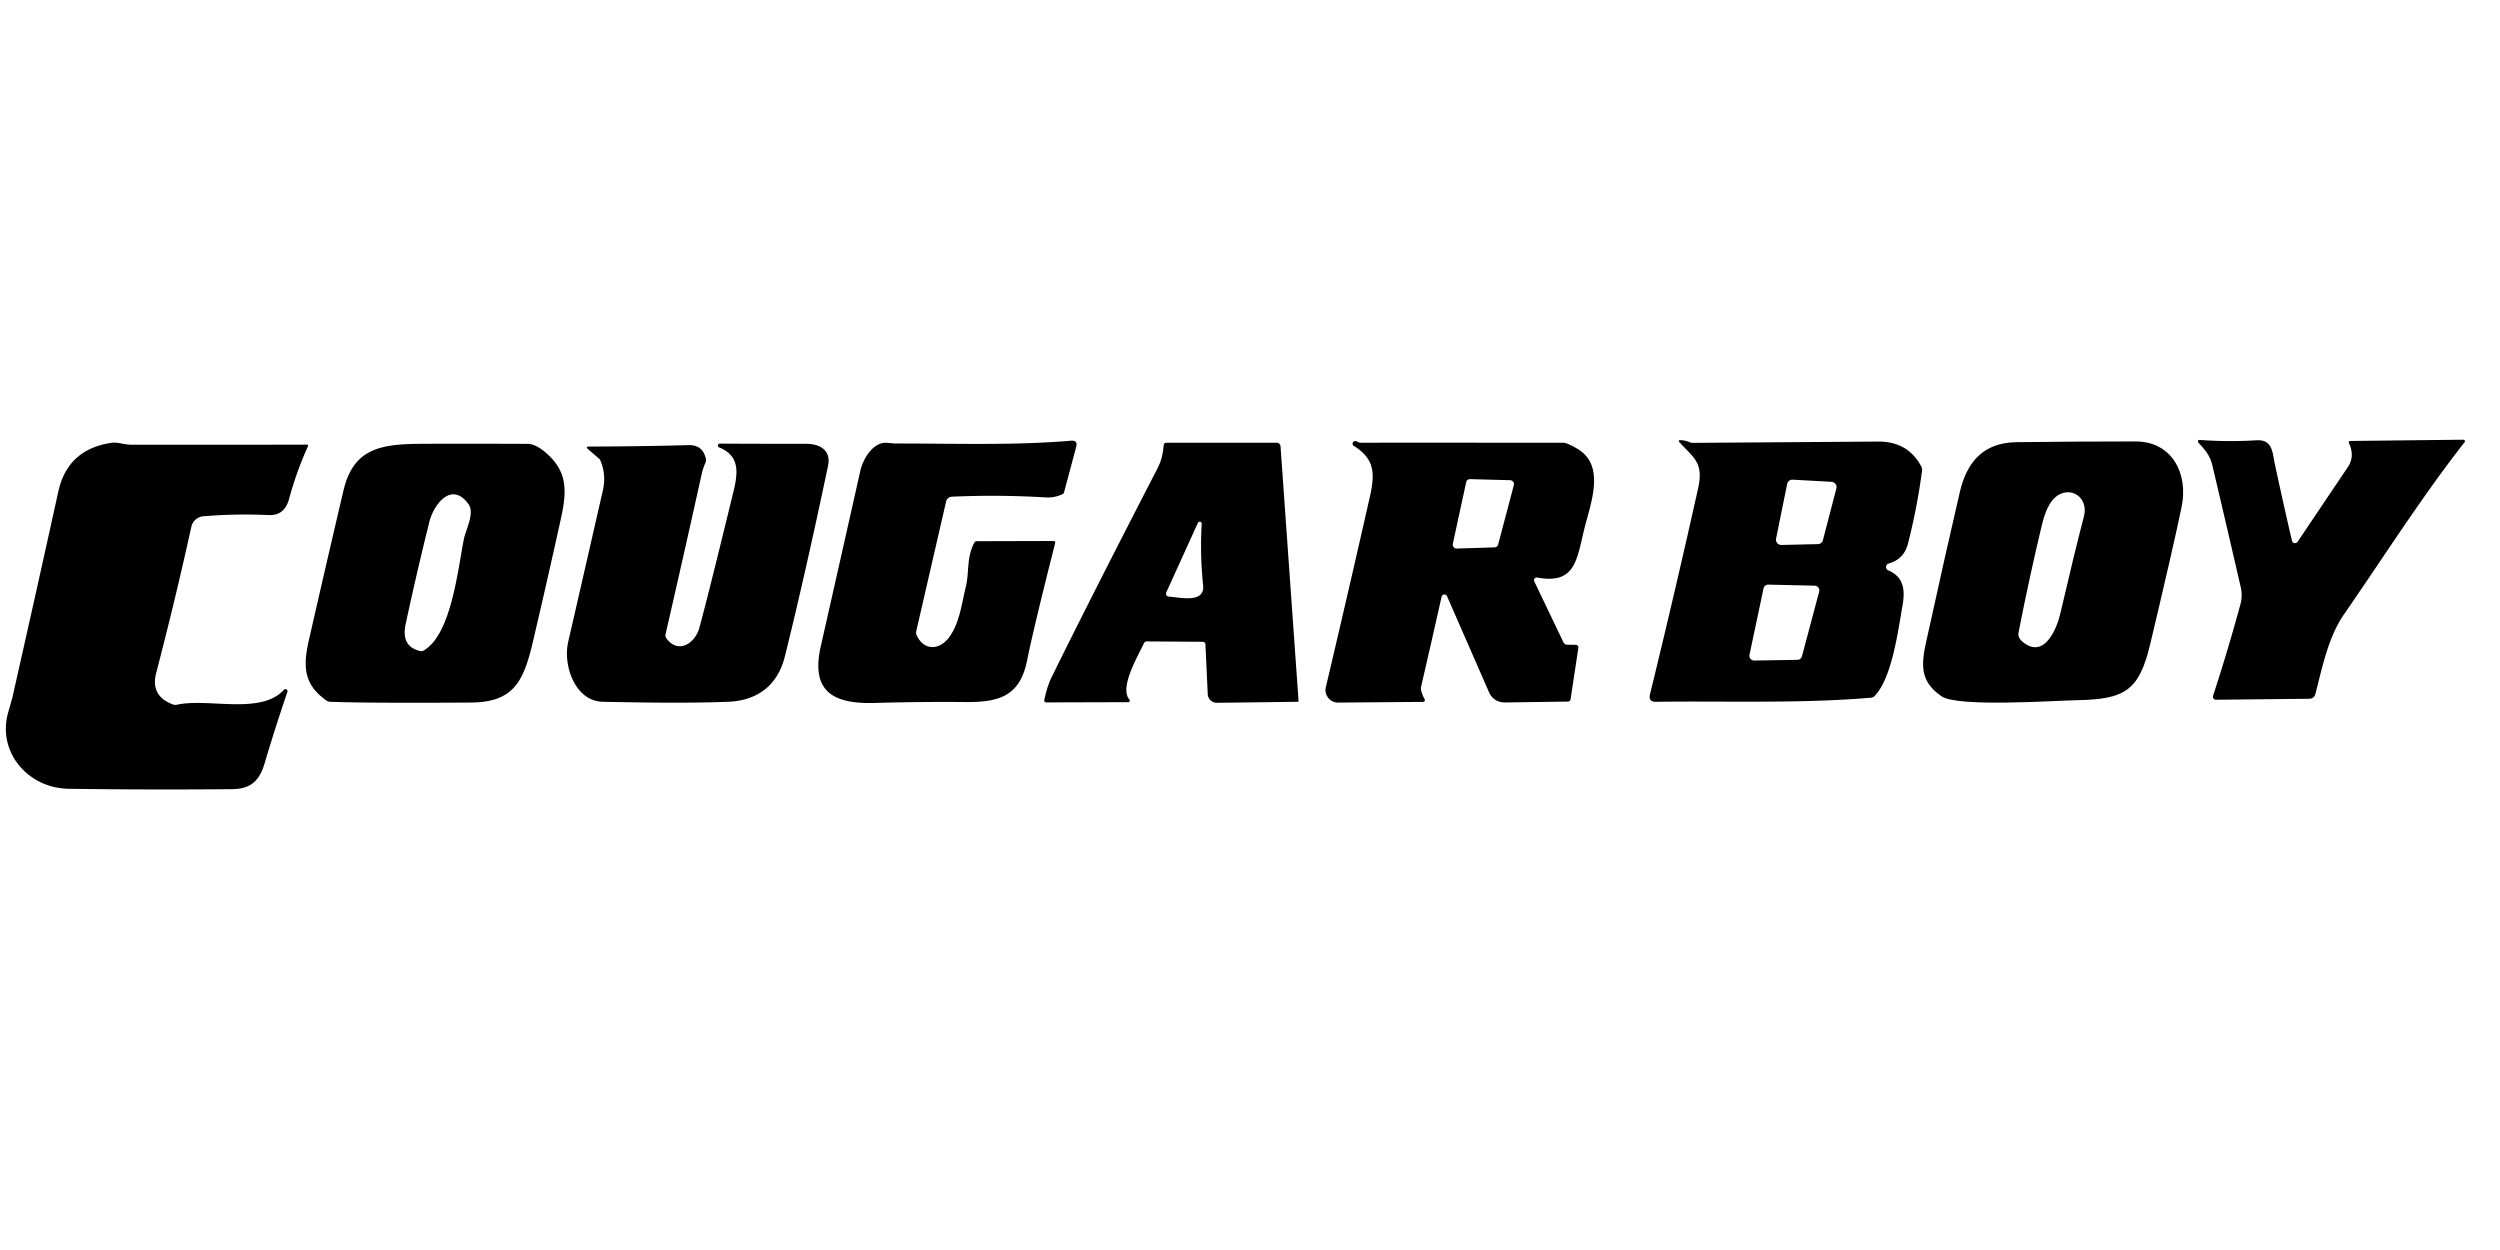 <?xml version="1.0" encoding="UTF-8" standalone="no"?>
<!DOCTYPE svg PUBLIC "-//W3C//DTD SVG 1.1//EN" "http://www.w3.org/Graphics/SVG/1.1/DTD/svg11.dtd">
<svg xmlns="http://www.w3.org/2000/svg" version="1.1" viewBox="0.00 0.00 600.00 300.00">
<path fill="#000000" d="
  M 407.52 117.32
  C 408.87 111.25 406.84 110.17 403.18 106.26
  Q 402.52 105.57 403.47 105.64
  Q 404.67 105.73 405.80 106.24
  A 0.60 0.54 -32.0 0 0 406.08 106.29
  Q 428.41 106.13 450.75 105.98
  Q 457.90 105.93 461.12 111.97
  A 1.59 1.57 -55.5 0 1 461.29 112.93
  Q 460.12 121.88 457.89 130.54
  Q 456.95 134.20 453.27 135.25
  A 0.87 0.86 48.5 0 0 453.17 136.88
  C 456.88 138.44 457.28 141.57 456.60 145.37
  C 455.53 151.29 454.12 162.67 449.90 167.05
  A 1.29 1.28 -70.4 0 1 449.07 167.45
  C 431.92 168.90 414.53 168.20 397.44 168.43
  Q 395.55 168.46 396.00 166.62
  Q 401.98 142.19 407.52 117.32
  Z
  M 430.24 115.12
  A 1.27 1.27 0.0 0 0 428.92 116.14
  L 426.26 129.27
  A 1.27 1.27 0.0 0 0 427.53 130.79
  L 436.30 130.59
  A 1.27 1.27 0.0 0 0 437.50 129.64
  L 440.73 117.23
  A 1.27 1.27 0.0 0 0 439.57 115.64
  L 430.24 115.12
  Z
  M 424.40 140.31
  A 1.15 1.15 0.0 0 0 423.25 141.22
  L 419.88 157.14
  A 1.15 1.15 0.0 0 0 421.02 158.53
  L 431.38 158.36
  A 1.15 1.15 0.0 0 0 432.47 157.51
  L 436.60 142.00
  A 1.15 1.15 0.0 0 0 435.52 140.56
  L 424.40 140.31
  Z"
/>
<path fill="#000000" d="
  M 537.78 140.94
  Q 534.40 126.23 530.93 111.55
  C 530.39 109.30 529.08 107.79 527.59 106.20
  A 0.37 0.37 0.0 0 1 527.89 105.58
  Q 534.67 106.09 541.55 105.67
  C 545.47 105.43 545.37 108.65 545.98 111.47
  Q 547.98 120.77 550.07 129.78
  A 0.75 0.75 0.0 0 0 551.42 130.03
  Q 557.64 120.78 563.44 112.17
  Q 565.22 109.53 563.79 106.47
  Q 563.49 105.84 564.19 105.83
  L 591.23 105.53
  A 0.36 0.36 0.0 0 1 591.51 106.11
  C 581.18 119.31 572.07 133.70 562.53 147.49
  C 558.76 152.95 557.33 160.25 555.68 166.61
  A 1.47 1.46 6.8 0 1 554.29 167.70
  L 531.82 167.94
  A 0.72 0.72 0.0 0 1 531.13 167.00
  Q 534.65 156.23 537.70 145.05
  Q 538.25 143.01 537.78 140.94
  Z"
/>
<path fill="#000000" d="
  M 214.70 106.44
  C 228.65 106.42 243.19 106.95 257.04 105.77
  Q 258.72 105.63 258.28 107.26
  L 255.40 118.06
  Q 255.29 118.48 254.90 118.65
  Q 253.04 119.50 250.99 119.38
  Q 239.62 118.70 228.43 119.21
  A 1.47 1.46 -84.8 0 0 227.07 120.35
  L 219.91 151.44
  Q 219.78 152.00 220.02 152.51
  C 221.76 156.24 225.47 156.05 227.76 152.99
  C 230.30 149.62 230.85 144.69 231.83 140.67
  C 232.64 137.32 231.92 133.95 233.82 130.27
  Q 234.02 129.89 234.44 129.89
  L 252.77 129.84
  Q 253.37 129.84 253.22 130.42
  Q 248.02 150.94 246.51 158.47
  C 244.81 166.93 240.01 168.57 231.78 168.49
  Q 220.83 168.39 209.95 168.71
  C 200.13 169.00 194.50 166.08 196.98 155.14
  Q 201.75 134.06 206.48 112.99
  C 207.11 110.15 209.57 105.95 212.93 106.28
  Q 214.63 106.44 214.70 106.44
  Z"
/>
<path fill="#000000" d="
  M 345.98 143.23
  Q 343.61 153.80 341.07 164.78
  Q 340.83 165.79 341.92 167.83
  A 0.42 0.42 0.0 0 1 341.55 168.45
  L 321.14 168.62
  A 3.00 3.00 0.0 0 1 318.20 164.94
  Q 323.70 141.64 328.76 119.27
  C 330.04 113.58 329.91 110.14 324.92 107.01
  A 0.63 0.62 -25.9 0 1 325.32 105.86
  Q 325.52 105.88 325.96 106.10
  Q 326.26 106.25 326.58 106.25
  Q 350.88 106.24 375.19 106.26
  Q 376.08 106.26 378.52 107.68
  C 385.44 111.68 381.73 120.87 380.26 126.84
  C 378.39 134.43 378.09 140.29 368.95 138.61
  A 0.66 0.66 0.0 0 0 368.23 139.55
  L 375.22 154.14
  Q 375.50 154.72 376.15 154.73
  L 378.21 154.76
  A 0.62 0.61 4.9 0 1 378.81 155.47
  L 376.95 167.76
  Q 376.85 168.37 376.23 168.38
  L 361.31 168.59
  Q 358.45 168.62 357.31 166.01
  L 347.29 143.10
  A 0.69 0.69 0.0 0 0 345.98 143.23
  Z
  M 352.82 114.99
  A 0.94 0.94 0.0 0 0 351.88 115.73
  L 348.68 130.51
  A 0.94 0.94 0.0 0 0 349.63 131.65
  L 358.68 131.37
  A 0.94 0.94 0.0 0 0 359.56 130.67
  L 363.32 116.43
  A 0.94 0.94 0.0 0 0 362.43 115.25
  L 352.82 114.99
  Z"
/>
<path fill="#000000" d="
  M 470.34 118.17
  C 472.04 110.82 476.03 106.22 483.98 106.12
  Q 498.20 105.95 512.57 105.95
  C 521.20 105.94 525.24 113.56 523.60 121.59
  Q 521.75 130.62 516.06 154.55
  C 513.40 165.72 510.03 167.81 498.69 168.04
  C 492.90 168.15 469.87 169.78 465.97 167.11
  C 459.66 162.81 461.46 157.83 463.08 150.45
  Q 466.61 134.28 470.34 118.17
  Z
  M 492.35 120.37
  Q 490.92 122.34 490.09 125.82
  Q 487.00 138.75 484.45 151.79
  Q 484.21 153.02 485.46 154.06
  C 490.63 158.31 493.65 150.86 494.48 147.24
  Q 497.71 133.31 500.13 123.98
  C 501.51 118.66 495.60 115.90 492.35 120.37
  Z"
/>
<path fill="#000000" d="
  M 42.43 169.14
  C 49.92 167.46 62.60 171.65 68.12 165.57
  A 0.50 0.50 0.0 0 1 68.97 166.07
  Q 66.10 174.47 63.51 183.19
  C 62.24 187.49 60.08 189.37 55.68 189.40
  Q 36.10 189.58 16.50 189.31
  C 6.77 189.18 -0.75 180.55 1.97 170.95
  Q 2.92 167.60 2.94 167.54
  Q 8.54 142.78 13.99 118.00
  Q 16.25 107.69 27.01 106.25
  C 28.09 106.10 30.10 106.73 31.42 106.73
  Q 51.87 106.77 73.73 106.71
  A 0.23 0.23 0.0 0 1 73.94 107.04
  Q 71.14 113.22 69.35 119.83
  Q 68.27 123.78 64.51 123.62
  Q 56.49 123.26 48.81 123.91
  A 3.23 3.22 -86.1 0 0 45.92 126.44
  Q 42.07 143.94 37.49 161.49
  Q 36.04 167.03 41.49 169.07
  Q 41.95 169.24 42.43 169.14
  Z"
/>
<path fill="#000000" d="
  M 174.69 168.43
  C 164.67 168.80 154.69 168.62 144.68 168.43
  C 137.98 168.29 135.08 159.64 136.36 154.08
  Q 140.54 135.88 144.69 117.69
  Q 145.54 113.97 144.11 110.57
  A 1.41 1.37 -81.7 0 0 143.72 110.03
  L 141.16 107.82
  Q 140.41 107.17 141.41 107.17
  Q 153.37 107.15 165.23 106.83
  Q 168.65 106.73 169.41 110.10
  Q 169.51 110.57 169.32 111.02
  Q 168.69 112.44 168.37 113.92
  Q 164.13 133.09 159.73 152.22
  A 1.16 1.14 -56.5 0 0 159.91 153.15
  C 162.75 157.14 166.84 154.33 167.82 150.76
  Q 170.03 142.70 176.06 117.84
  C 177.20 113.15 177.44 109.35 172.57 107.37
  A 0.47 0.47 0.0 0 1 172.75 106.47
  Q 183.15 106.52 193.42 106.51
  C 196.79 106.50 199.51 108.08 198.73 111.78
  Q 193.17 138.25 188.36 157.57
  C 186.64 164.48 181.78 168.17 174.69 168.43
  Z"
/>
<path fill="#000000" d="
  M 274.54 154.38
  C 273.18 157.37 268.55 165.03 271.06 167.90
  A 0.37 0.37 0.0 0 1 270.78 168.52
  L 251.19 168.58
  Q 250.51 168.58 250.65 167.91
  Q 251.34 164.66 252.42 162.46
  Q 262.05 142.92 277.81 112.39
  C 278.75 110.57 279.11 108.85 279.28 106.88
  Q 279.34 106.25 279.97 106.25
  L 306.38 106.25
  A 0.95 0.95 0.0 0 1 307.33 107.14
  L 311.65 168.19
  A 0.22 0.22 0.0 0 1 311.43 168.43
  L 292.08 168.67
  A 2.19 2.18 -1.8 0 1 289.86 166.59
  L 289.30 154.62
  A 0.62 0.61 -1.0 0 0 288.68 154.03
  L 275.24 153.94
  A 0.78 0.77 12.7 0 0 274.54 154.38
  Z
  M 287.49 125.50
  L 279.90 142.18
  A 0.72 0.72 0.0 0 0 280.52 143.19
  C 282.95 143.33 289.20 144.92 288.75 140.51
  Q 287.98 133.01 288.41 125.73
  A 0.48 0.48 0.0 0 0 287.49 125.50
  Z"
/>
<path fill="#000000" d="
  M 131.32 108.93
  C 136.22 113.35 136.06 117.95 134.61 124.51
  Q 131.38 139.18 127.95 153.81
  C 125.72 163.33 123.44 168.54 113.06 168.61
  Q 88.44 168.77 79.26 168.43
  A 1.62 1.61 -26.2 0 1 78.34 168.12
  C 72.97 164.33 72.66 160.12 74.12 153.69
  Q 78.22 135.68 82.43 117.74
  C 84.89 107.27 91.80 106.54 101.85 106.51
  Q 114.28 106.47 126.68 106.53
  Q 128.66 106.55 131.32 108.93
  Z
  M 112.46 121.02
  C 108.34 115.31 104.07 121.16 103.06 125.19
  Q 100.00 137.45 97.35 149.82
  C 96.67 153.04 97.47 155.40 100.74 156.24
  Q 101.25 156.37 101.71 156.11
  C 108.37 152.24 109.91 136.38 111.35 129.29
  C 111.78 127.17 113.97 123.12 112.46 121.02
  Z"
/>
</svg>
